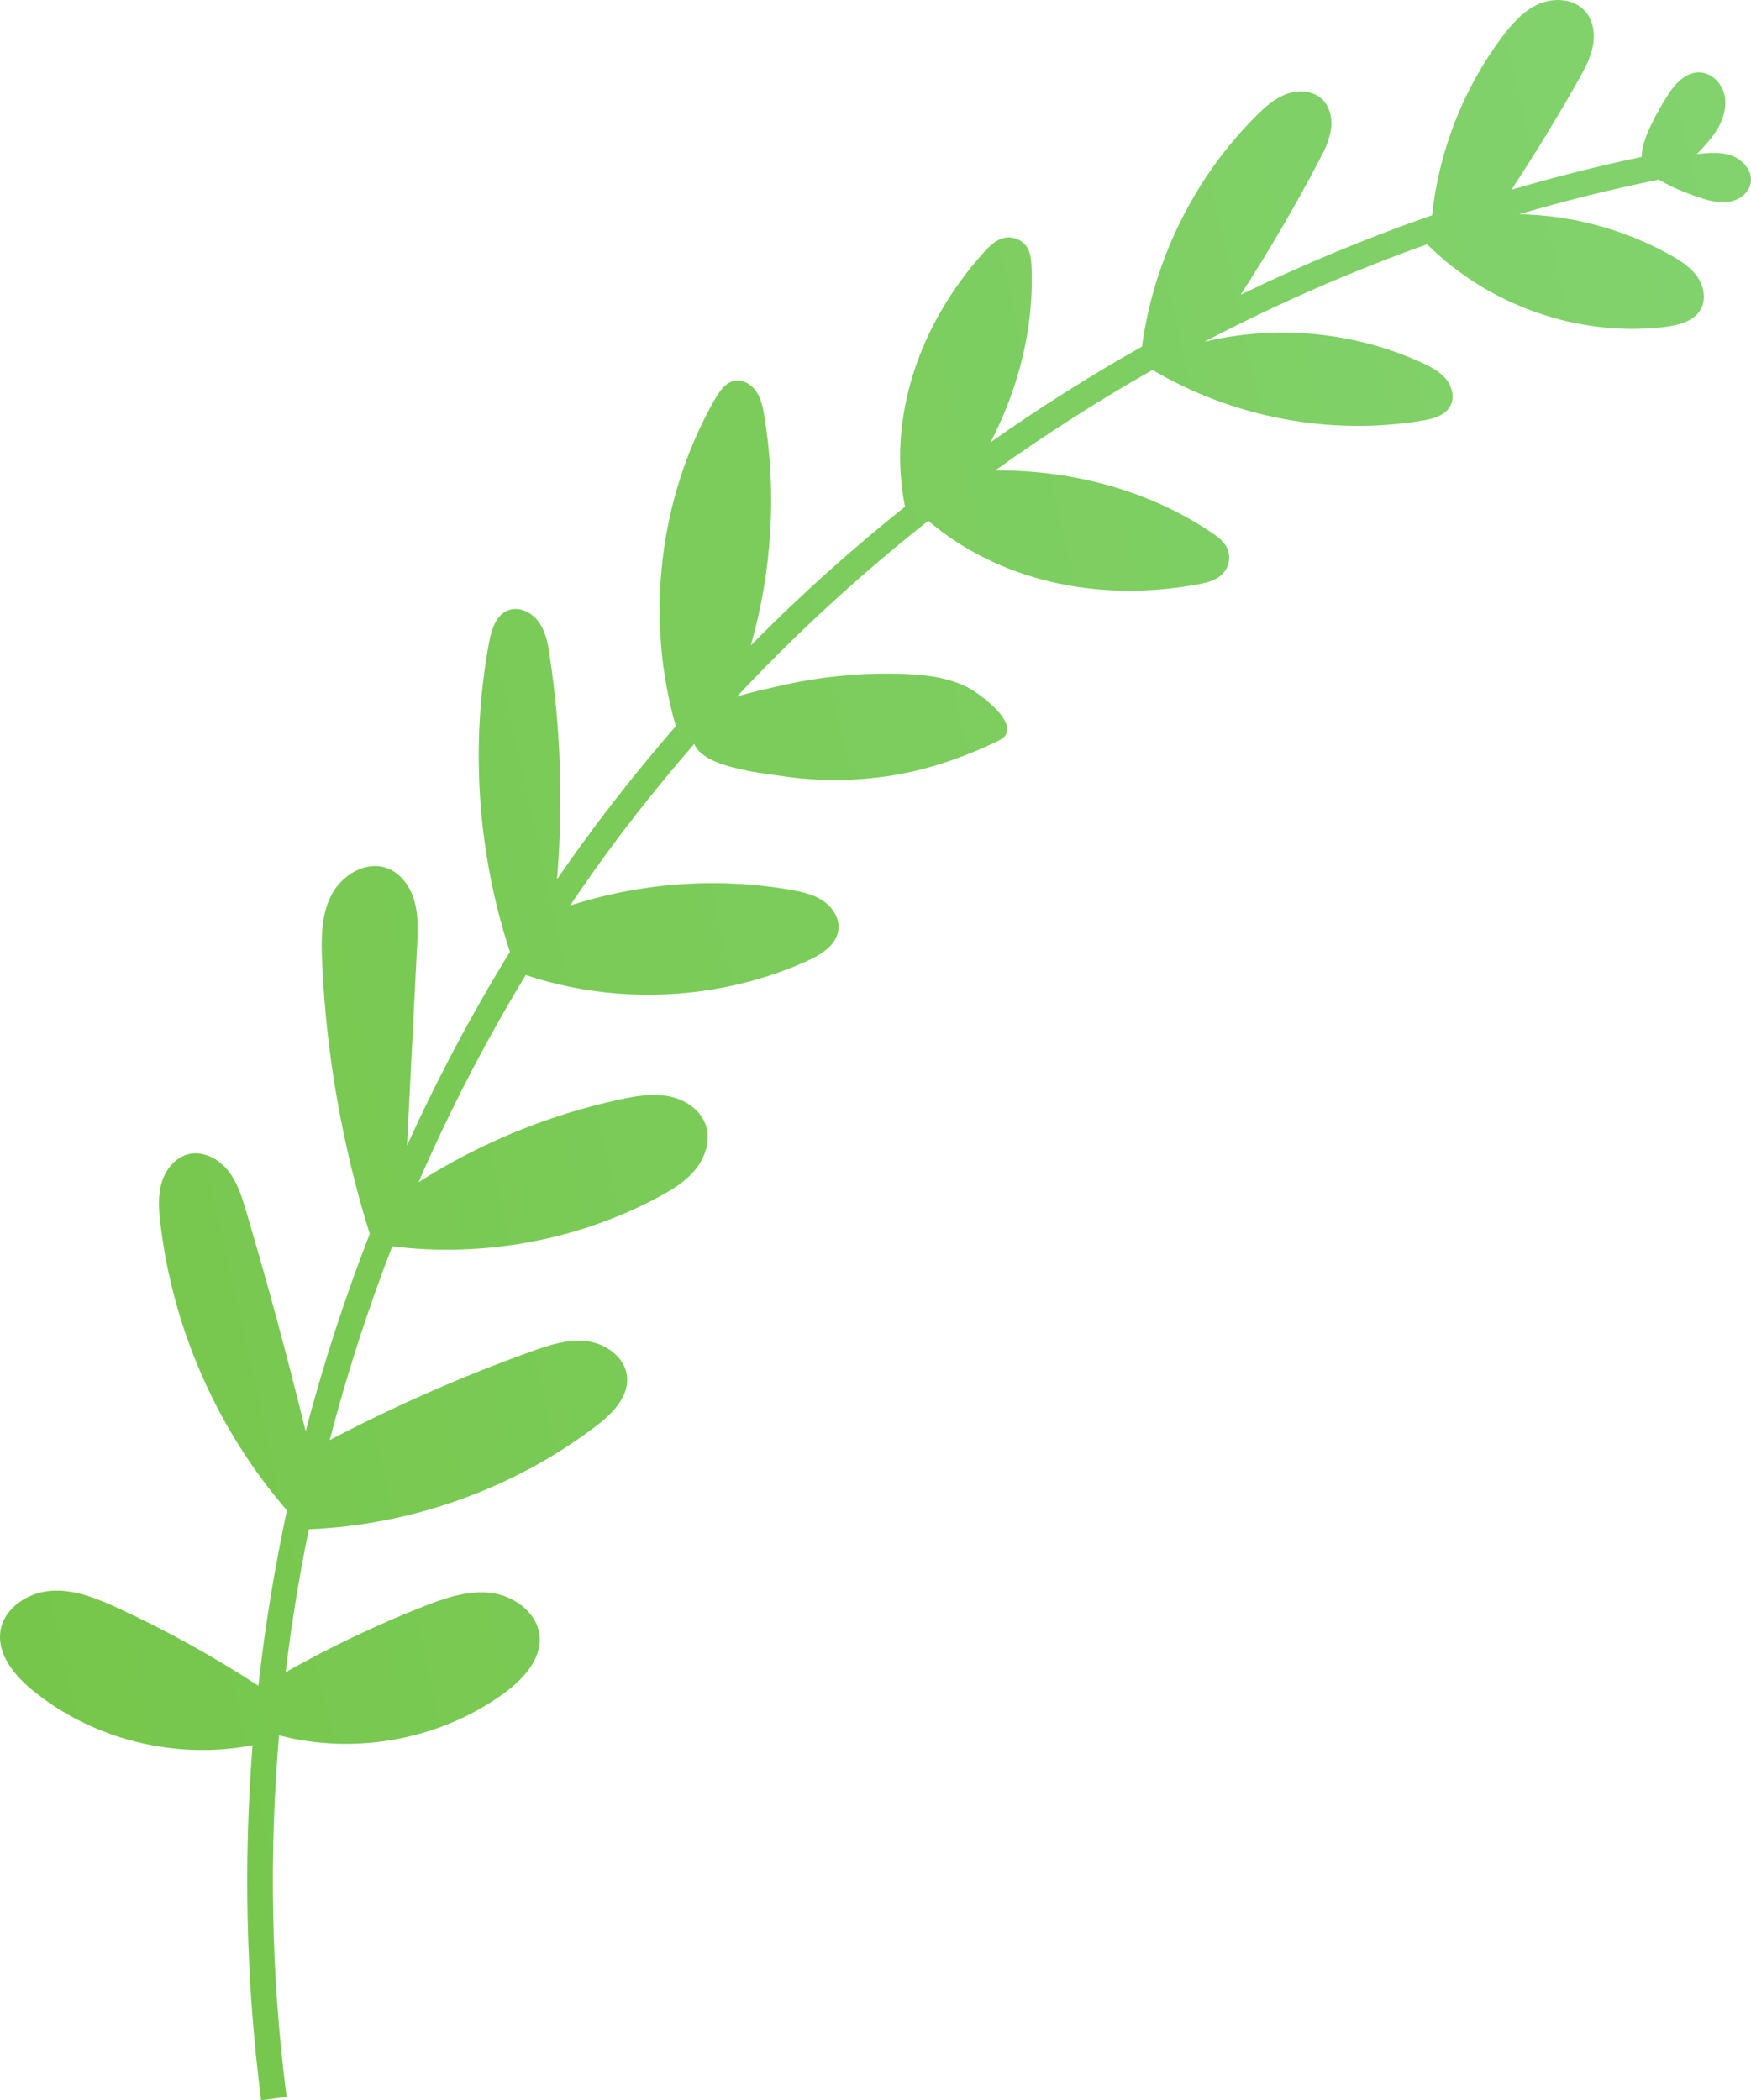 <?xml version="1.0" encoding="UTF-8" standalone="no"?><!-- Generator: Gravit.io --><svg xmlns="http://www.w3.org/2000/svg" xmlns:xlink="http://www.w3.org/1999/xlink" style="isolation:isolate" viewBox="452.153 290.735 272.956 327.365" width="272.956pt" height="327.365pt"><linearGradient id="_lgradient_129" x1="1.091" y1="0.376" x2="-0.038" y2="0.671" gradientTransform="matrix(272.956,0,0,327.365,452.153,290.735)" gradientUnits="userSpaceOnUse"><stop offset="0%" stop-opacity="1" style="stop-color:rgb(130,211,110)"/><stop offset="100%" stop-opacity="1" style="stop-color:rgb(118,198,75)"/></linearGradient><path d=" M 452.22 544.98 C 452.76 541.37 456.52 538.93 460.17 538.69 C 463.82 538.46 467.34 539.91 470.66 541.44 C 478.2 544.92 485.47 548.96 492.43 553.49 C 493.45 544.31 494.95 535.19 496.88 526.16 C 486.07 513.66 479.09 497.88 477.16 481.46 C 476.91 479.33 476.75 477.14 477.35 475.09 C 477.95 473.04 479.47 471.13 481.55 470.63 C 483.83 470.08 486.24 471.36 487.7 473.19 C 489.16 475.02 489.87 477.33 490.54 479.58 C 493.91 490.92 496.99 502.35 499.8 513.84 C 502.53 503.4 505.87 493.12 509.79 483.07 C 505.49 469.28 502.97 454.93 502.36 440.49 C 502.21 437 502.21 433.33 503.82 430.23 C 505.43 427.13 509.18 424.85 512.46 426.04 C 514.67 426.84 516.16 428.99 516.78 431.26 C 517.4 433.52 517.29 435.91 517.17 438.26 C 516.65 448.61 516.12 458.96 515.6 469.3 C 520.31 458.92 525.66 448.82 531.64 439.1 C 526.58 423.66 525.43 406.94 528.38 390.95 C 528.75 388.94 529.43 386.64 531.32 385.88 C 533.04 385.19 535.07 386.18 536.15 387.69 C 537.23 389.2 537.57 391.1 537.84 392.93 C 539.58 404.46 539.95 416.18 538.98 427.8 C 540.22 426 541.48 424.21 542.76 422.44 C 547.4 416.04 552.33 409.88 557.5 403.92 C 552.66 387.04 554.86 368.24 563.58 352.99 C 564.31 351.72 565.24 350.35 566.68 350.09 C 568 349.85 569.34 350.68 570.08 351.81 C 570.82 352.93 571.09 354.3 571.31 355.63 C 573.25 367.49 572.5 379.77 569.2 391.32 C 576.78 383.65 584.81 376.43 593.23 369.71 C 590.54 356.29 595.08 341.59 605.65 329.92 C 606.53 328.95 607.63 327.91 609.08 327.76 C 610.42 327.62 611.63 328.32 612.22 329.22 C 612.81 330.12 612.9 331.2 612.95 332.25 C 613.35 341.45 611.14 350.87 606.58 359.66 C 614.19 354.3 622.06 349.32 630.17 344.75 C 631.99 331.26 638.33 318.4 647.98 308.79 C 649.37 307.4 650.88 306.05 652.73 305.38 C 654.58 304.71 656.84 304.85 658.26 306.21 C 659.51 307.4 659.88 309.29 659.62 311 C 659.36 312.71 658.56 314.28 657.76 315.8 C 654.01 322.94 649.94 329.9 645.56 336.67 C 655.25 331.97 665.21 327.83 675.39 324.29 C 676.46 314.3 680.24 304.61 686.26 296.56 C 687.83 294.46 689.62 292.41 692.02 291.36 C 694.42 290.31 697.54 290.52 699.27 292.48 C 700.55 293.94 700.83 296.07 700.45 297.97 C 700.07 299.87 699.12 301.61 698.16 303.3 C 694.89 309.09 691.41 314.76 687.77 320.31 C 694.46 318.34 701.23 316.63 708.07 315.19 C 708.01 312.34 710.83 307.66 712.04 305.71 C 713.2 303.85 714.91 301.95 717.1 302.02 C 718.9 302.07 720.45 303.58 720.92 305.32 C 721.39 307.06 720.93 308.95 720.06 310.53 C 719.19 312.11 717.93 313.44 716.68 314.74 C 718.55 314.55 720.49 314.37 722.24 315.05 C 723.99 315.73 725.45 317.55 725.04 319.39 C 724.73 320.83 723.35 321.85 721.91 322.15 C 720.47 322.44 718.97 322.13 717.57 321.69 C 716.08 321.22 713 320.14 710.75 318.73 C 703.42 320.22 696.16 322.02 688.99 324.12 C 697.19 324.29 705.35 326.47 712.52 330.47 C 714.08 331.34 715.64 332.34 716.69 333.79 C 717.73 335.25 718.16 337.27 717.33 338.85 C 716.29 340.82 713.81 341.45 711.59 341.71 C 698.17 343.29 684.17 338.34 674.62 328.81 C 662.7 333.06 651.1 338.15 639.89 344.01 C 651.15 341.3 663.33 342.45 673.86 347.3 C 675.22 347.93 676.6 348.65 677.55 349.8 C 678.5 350.96 678.95 352.66 678.25 353.99 C 677.45 355.51 675.55 356.02 673.85 356.3 C 659.5 358.69 644.34 355.81 631.82 348.4 C 623.38 353.18 615.2 358.41 607.32 364.05 C 619.85 364.01 631.58 367.38 641.07 373.78 C 642.01 374.41 642.94 375.1 643.44 376.15 C 643.94 377.2 643.9 378.71 643.02 379.85 C 642.06 381.1 640.49 381.52 639.11 381.78 C 623.09 384.8 607.63 381.12 596.86 371.91 C 586.25 380.29 576.26 389.45 567.02 399.33 C 569.26 398.59 571.56 398.15 573.03 397.79 C 579.37 396.28 585.91 395.58 592.42 395.76 C 595.91 395.85 599.48 396.21 602.64 397.69 C 604.36 398.49 610.35 402.7 608.96 405.24 C 608.95 405.26 608.94 405.28 608.92 405.3 C 608.61 405.81 608.04 406.09 607.5 406.35 C 602.12 408.88 596.6 410.81 590.7 411.69 C 585.11 412.53 579.39 412.52 573.8 411.67 C 570.76 411.21 561.74 410.33 560.38 406.68 C 555.33 412.5 550.51 418.52 545.98 424.77 C 544.28 427.11 542.64 429.49 541.03 431.88 C 552.05 428.32 563.93 427.45 575.34 429.42 C 577.11 429.73 578.93 430.12 580.43 431.12 C 581.93 432.12 583.06 433.86 582.85 435.65 C 582.57 438.06 580.14 439.56 577.93 440.55 C 564.27 446.68 548.31 447.45 534.11 442.71 C 527.82 453.08 522.24 463.87 517.41 474.99 C 527.01 468.89 537.7 464.49 548.83 462.1 C 551.3 461.57 553.87 461.13 556.35 461.6 C 558.84 462.07 561.26 463.61 562.13 465.99 C 562.98 468.32 562.17 471 560.63 472.94 C 559.09 474.88 556.92 476.2 554.73 477.37 C 542.14 484.08 527.45 486.77 513.3 485 C 509.47 494.87 506.22 504.95 503.55 515.2 C 513.69 509.89 524.18 505.27 534.95 501.4 C 537.76 500.39 540.72 499.41 543.68 499.79 C 546.64 500.17 549.6 502.31 549.9 505.29 C 550.22 508.51 547.53 511.16 544.95 513.11 C 532.15 522.8 516.34 528.44 500.3 529.1 C 498.78 536.47 497.59 543.91 496.68 551.38 C 503.56 547.5 510.71 544.08 518.05 541.18 C 521.45 539.84 525.05 538.58 528.68 539.02 C 532.31 539.46 535.93 542.1 536.26 545.74 C 536.59 549.39 533.69 552.5 530.73 554.66 C 520.8 561.91 507.54 564.33 495.65 561.23 C 494.07 579.98 494.42 598.89 496.83 617.59 L 492.86 618.1 C 490.5 599.74 490.09 581.18 491.52 562.77 C 479.57 565.08 466.62 561.91 457.2 554.18 C 454.41 551.88 451.69 548.61 452.22 544.98 Z " fill="url(#_lgradient_129)"/></svg>